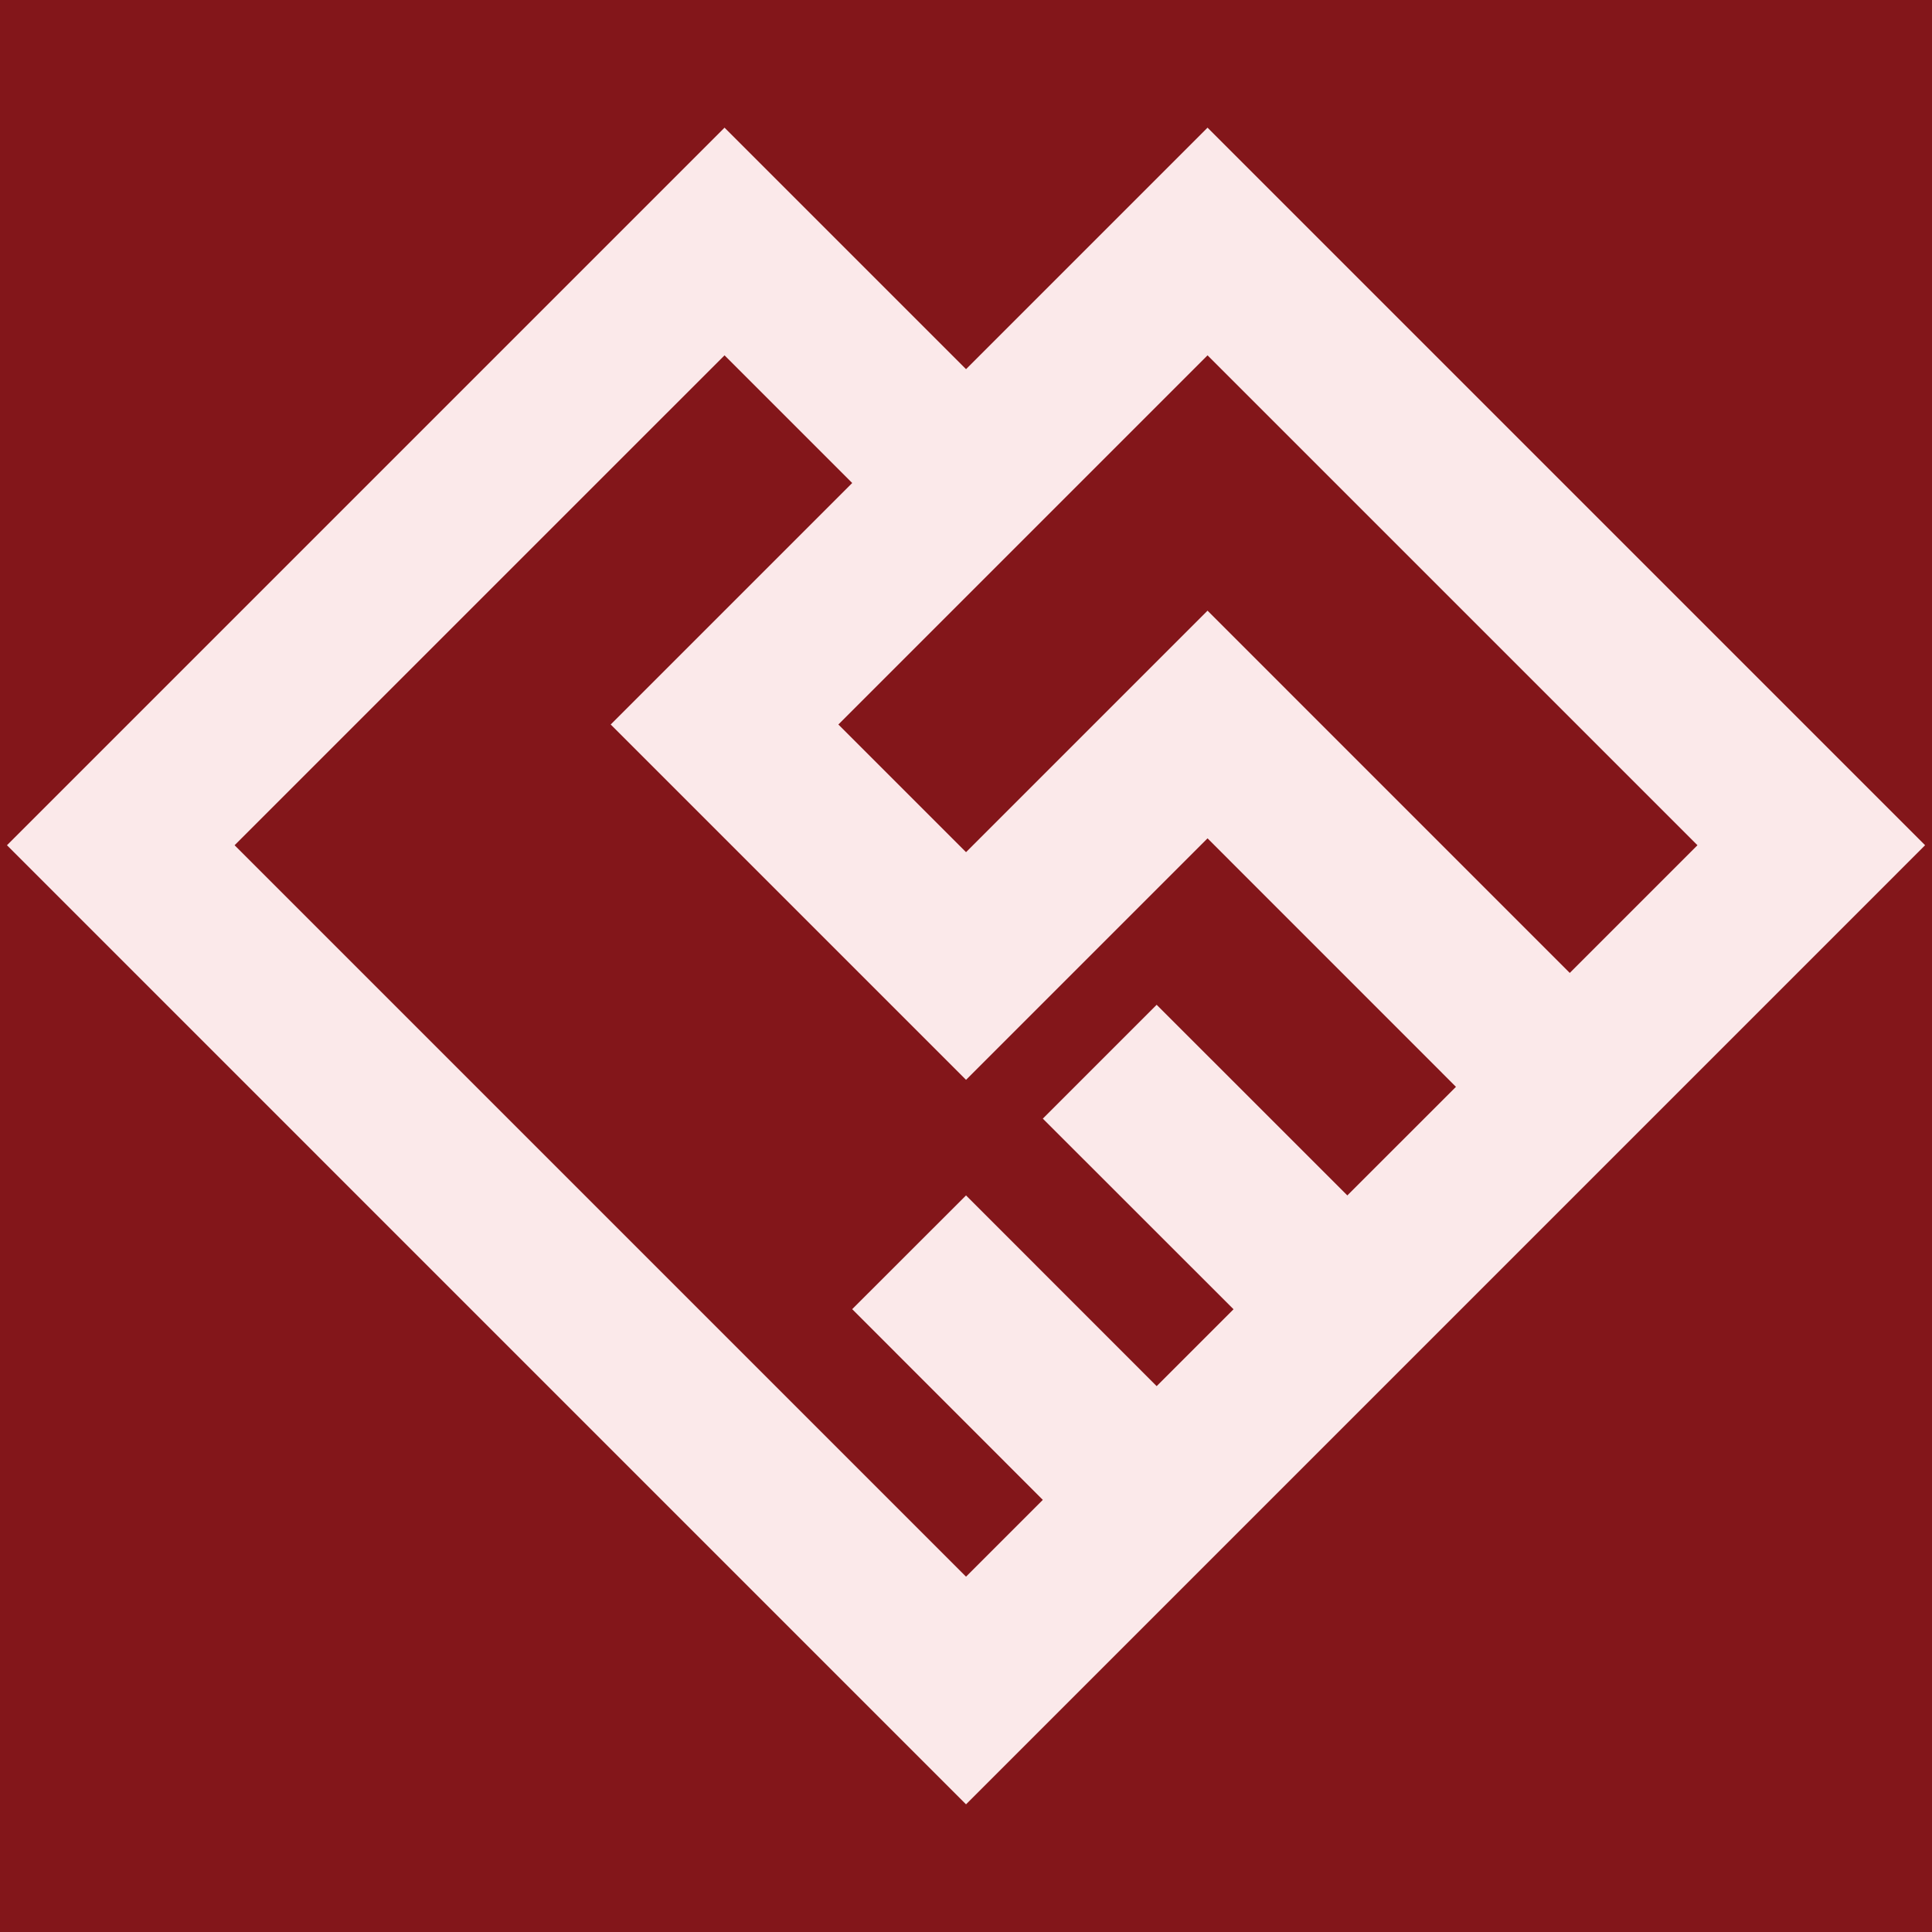 <svg width="63" height="63" viewBox="0 0 63 63" fill="none" xmlns="http://www.w3.org/2000/svg">
<rect width="63" height="63" fill="#1E1E1E"/>
<path d="M-10753 -2812C-10753 -2813.1 -10752.1 -2814 -10751 -2814H6745C6746.11 -2814 6747 -2813.1 6747 -2812V5815C6747 5816.1 6746.11 5817 6745 5817H-10751C-10752.1 5817 -10753 5816.1 -10753 5815V-2812Z" fill="#444444"/>
<path d="M-10751 -2813H6745V-2815H-10751V-2813ZM6746 -2812V5815H6748V-2812H6746ZM6745 5816H-10751V5818H6745V5816ZM-10752 5815V-2812H-10754V5815H-10752ZM-10751 5816C-10751.6 5816 -10752 5815.55 -10752 5815H-10754C-10754 5816.66 -10752.7 5818 -10751 5818V5816ZM6746 5815C6746 5815.55 6745.55 5816 6745 5816V5818C6746.66 5818 6748 5816.66 6748 5815H6746ZM6745 -2813C6745.55 -2813 6746 -2812.55 6746 -2812H6748C6748 -2813.66 6746.66 -2815 6745 -2815V-2813ZM-10751 -2815C-10752.7 -2815 -10754 -2813.66 -10754 -2812H-10752C-10752 -2812.55 -10751.6 -2813 -10751 -2813V-2815Z" fill="white" fill-opacity="0.1"/>
<g clip-path="url(#clip0_3_7)">
<rect width="1440" height="2236" transform="translate(-1152 -1275)" fill="white"/>
<rect x="-20.5" y="-21" width="105" height="105" rx="52.5" fill="#83161A"/>
<path d="M23.626 4.163L31.501 12.038L39.376 4.163L62.775 27.562L31.501 58.837L0.227 27.562L23.626 4.163ZM27.789 15.75L23.626 11.587L7.65 27.562L31.501 51.413L34.005 48.909L27.789 42.69L31.501 38.981L37.717 45.2L40.224 42.693L34.005 36.477L37.717 32.765L43.935 38.981L47.477 35.44L39.376 27.337L31.501 35.212L19.914 23.625L27.789 15.75ZM51.188 31.726L55.352 27.562L39.376 11.587L27.338 23.625L31.501 27.788L39.376 19.913L51.188 31.726Z" fill="#FBE9EA"/>
</g>
<defs>
<clipPath id="clip0_3_7">
<rect width="1440" height="2236" fill="white" transform="translate(-1152 -1275)"/>
</clipPath>
</defs>
</svg>
